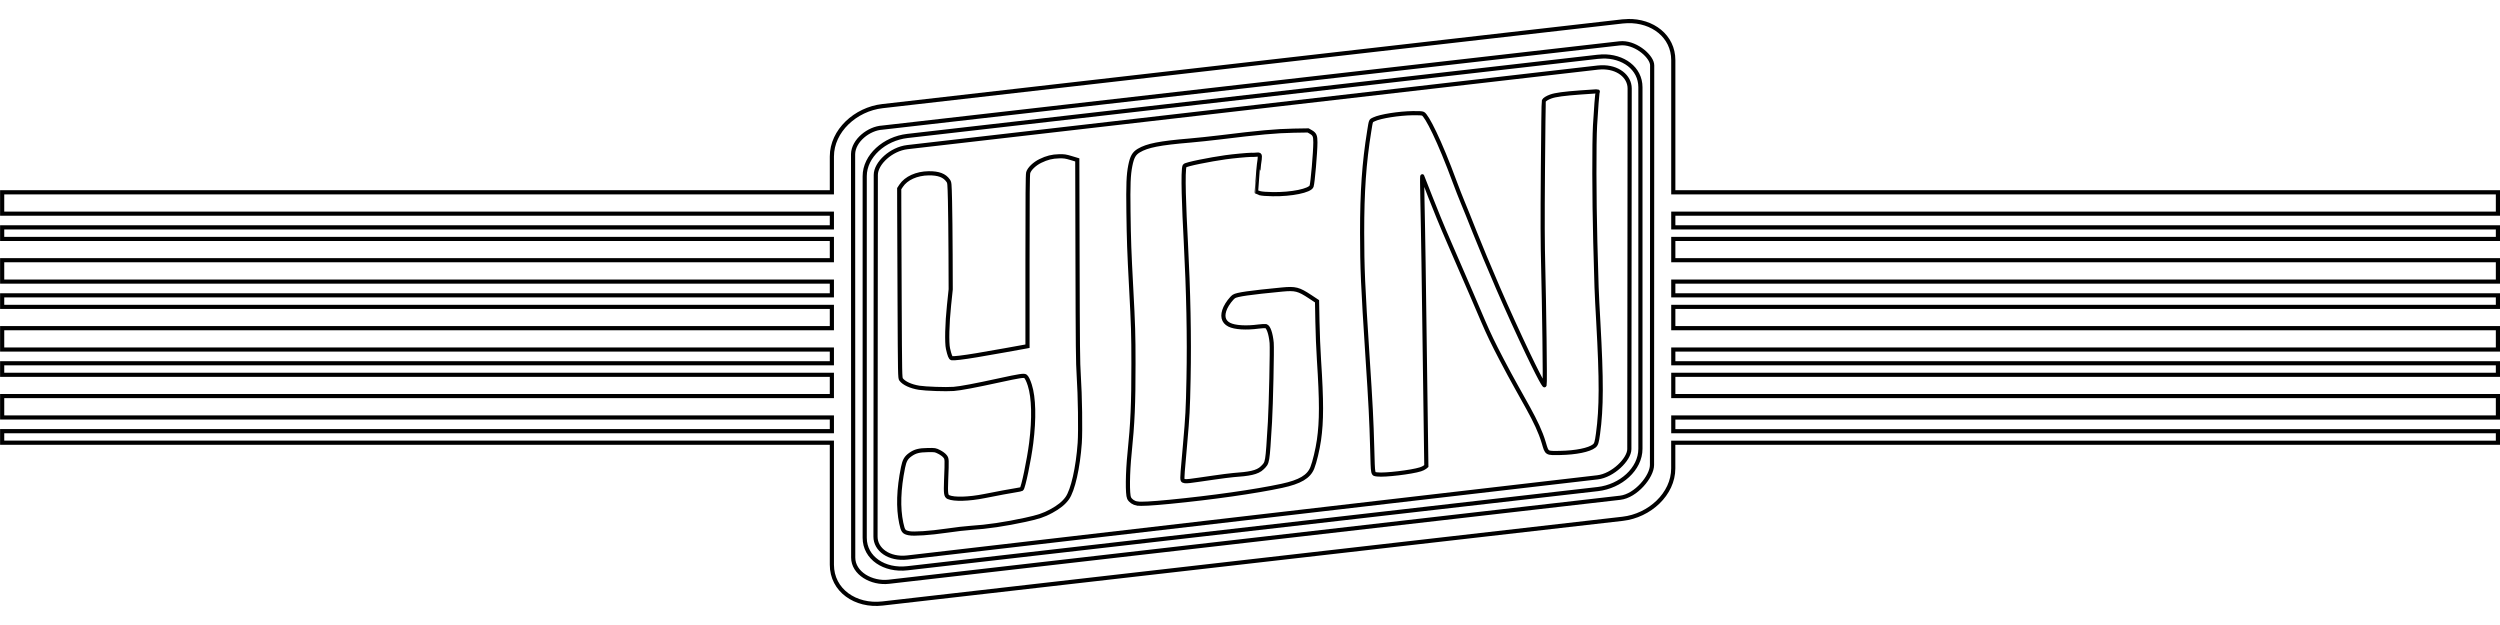 <?xml version="1.0" encoding="UTF-8" standalone="no"?>
<!-- Created with Inkscape (http://www.inkscape.org/) -->

<svg
   width="60mm"
   height="15mm"
   viewBox="0 0 60 15"
   version="1.1"
   id="svg1"
   inkscape:version="1.3 (0e150ed6c4, 2023-07-21)"
   sodipodi:docname="logo.svg"
   xmlns:inkscape="http://www.inkscape.org/namespaces/inkscape"
   xmlns:sodipodi="http://sodipodi.sourceforge.net/DTD/sodipodi-0.dtd"
   xmlns="http://www.w3.org/2000/svg"
   xmlns:svg="http://www.w3.org/2000/svg">
  <sodipodi:namedview
     id="namedview1"
     pagecolor="#505050"
     bordercolor="#ffffff"
     borderopacity="1"
     inkscape:showpageshadow="0"
     inkscape:pageopacity="0"
     inkscape:pagecheckerboard="1"
     inkscape:deskcolor="#d1d1d1"
     inkscape:document-units="mm"
     inkscape:zoom="6.7241582"
     inkscape:cx="73.689521"
     inkscape:cy="38.740909"
     inkscape:current-layer="layer1" />
  <defs
     id="defs1" />
  <g
     inkscape:label="Layer 1"
     inkscape:groupmode="layer"
     id="layer1">
    <path
       id="rect7321-12-0-9-3"
       style="display:inline;fill:none;fill-opacity:1;stroke:#000000;stroke-width:0.1;stroke-dasharray:none;stroke-opacity:1"
       inkscape:label="contour"
       d="m 39.063,0.506 c -0.04,0.001 -0.08,0.004 -0.12,0.008 L 21.179,2.547 C 20.532,2.621 19.965,3.141 19.965,3.755 V 4.615 H 0.052 V 5.128 H 19.965 V 5.457 H 0.052 V 5.734 H 19.965 V 6.245 H 0.052 V 6.758 H 19.965 V 7.088 H 0.052 V 7.365 H 19.965 V 7.876 H 0.052 V 8.389 H 19.965 V 8.718 H 0.052 V 8.995 H 19.965 V 9.506 H 0.052 v 0.513 H 19.965 v 0.329 H 0.052 v 0.277 H 19.965 v 2.929 c 0,0.614 0.567,1.004 1.214,0.93 l 17.764,-2.033 c 0.647,-0.074 1.215,-0.594 1.215,-1.209 V 10.626 H 59.95 V 10.349 H 40.159 V 10.02 H 59.95 V 9.506 H 40.159 V 8.995 H 59.95 V 8.718 H 40.159 V 8.389 H 59.95 V 7.876 H 40.159 V 7.365 H 59.95 V 7.088 H 40.159 V 6.758 H 59.95 V 6.245 H 40.159 V 5.734 H 59.95 V 5.457 H 40.159 V 5.128 H 59.95 V 4.615 H 40.159 V 1.444 c 0,-0.576 -0.5,-0.954 -1.096,-0.938 z m -0.126,0.531 c 0.359,0.004 0.716,0.335 0.715,0.531 l -0.004,9.593 c -1.2e-4,0.273 -0.386,0.742 -0.763,0.785 l -17.552,2.016 c -0.417,0.048 -0.856,-0.205 -0.856,-0.58 l -0.003,-9.685 c 0.008,-0.324 0.378,-0.616 0.703,-0.634 L 38.866,1.041 c 0.024,-0.003 0.048,-0.004 0.072,-0.004 z M 38.449,1.356 c -0.034,0.001 -0.068,0.003 -0.102,0.007 L 21.777,3.263 c -0.551,0.063 -1.024,0.481 -1.024,0.966 v 8.678 c 0,0.485 0.473,0.795 1.024,0.731 l 16.57,-1.9 c 0.551,-0.063 1.023,-0.481 1.023,-0.966 V 2.094 c 0,-0.455 -0.415,-0.755 -0.92,-0.739 z m -0.021,0.26 c 0.399,-0.014 0.684,0.217 0.684,0.508 l -0.008,8.655 c -2.3e-4,0.242 -0.393,0.634 -0.765,0.677 l -16.562,1.924 c -0.441,0.051 -0.766,-0.191 -0.765,-0.502 l 0.007,-8.678 c 2.3e-4,-0.284 0.37,-0.624 0.758,-0.669 L 38.346,1.622 c 0.028,-0.003 0.055,-0.005 0.081,-0.006 z"
       sodipodi:nodetypes="cccsccccccccccccccccccccccccccccccccsscsccccccccccccccccccccccccccccccccsccccccccccccccccssccssccccccccccccc" />
    <path
       style="display:inline;fill:none;fill-opacity:1;stroke:#000000;stroke-width:0.1;stroke-dasharray:none;stroke-opacity:1"
       d="m 21.814,12.797 c -0.124,-0.025 -0.143,-0.051 -0.184,-0.243 -0.078,-0.368 -0.063,-0.813 0.043,-1.337 0.034,-0.167 0.073,-0.235 0.18,-0.31 0.11,-0.077 0.205,-0.102 0.41,-0.105 0.181,-0.003 0.183,-0.002 0.277,0.045 0.055,0.028 0.113,0.07 0.138,0.102 0.05,0.062 0.049,0.058 0.029,0.575 -0.012,0.319 -0.004,0.379 0.054,0.406 0.136,0.061 0.491,0.051 0.87,-0.025 0.337,-0.067 0.611,-0.118 0.752,-0.14 0.066,-0.01 0.127,-0.023 0.136,-0.029 0.038,-0.025 0.18,-0.705 0.23,-1.104 0.074,-0.591 0.062,-1.088 -0.034,-1.389 -0.034,-0.108 -0.072,-0.186 -0.103,-0.211 -0.032,-0.027 -0.146,-0.009 -0.619,0.094 -0.587,0.128 -0.946,0.196 -1.105,0.208 -0.183,0.014 -0.677,-0.003 -0.83,-0.028 -0.201,-0.033 -0.365,-0.109 -0.432,-0.2 -0.025,-0.035 -0.027,-0.098 -0.035,-1.846 -0.004,-0.995 -0.009,-2.017 -0.009,-2.271 l -0.001,-0.461 0.046,-0.07 c 0.12,-0.181 0.372,-0.295 0.661,-0.299 0.235,-0.003 0.38,0.051 0.467,0.176 0.034,0.049 0.034,0.053 0.045,0.487 0.006,0.241 0.012,0.817 0.014,1.28 l 0.003,0.842 -0.04,0.383 c -0.046,0.433 -0.057,0.901 -0.025,1.04 0.036,0.161 0.061,0.223 0.091,0.23 0.041,0.01 0.278,-0.018 0.594,-0.071 0.299,-0.05 1.143,-0.2 1.192,-0.211 l 0.031,-0.006 v -2.053 c 0,-1.566 0.004,-2.067 0.017,-2.112 0.026,-0.092 0.152,-0.213 0.292,-0.281 0.158,-0.077 0.282,-0.108 0.449,-0.112 0.12,-0.003 0.159,0.003 0.288,0.042 l 0.149,0.045 0.006,2.413 c 0.005,2.049 0.009,2.466 0.029,2.76 0.032,0.477 0.044,1.333 0.024,1.62 -0.042,0.596 -0.165,1.136 -0.3,1.326 -0.082,0.115 -0.205,0.214 -0.385,0.311 -0.18,0.097 -0.305,0.139 -0.623,0.208 -0.473,0.103 -0.927,0.17 -1.307,0.193 -0.111,0.006 -0.374,0.037 -0.584,0.068 -0.398,0.058 -0.785,0.084 -0.9,0.061 z m 5.482,-0.71 c -0.088,-0.015 -0.165,-0.067 -0.198,-0.134 -0.042,-0.086 -0.037,-0.606 0.012,-1.08 0.073,-0.708 0.094,-1.191 0.093,-2.145 -5e-5,-0.704 -0.006,-0.907 -0.056,-1.838 -0.046,-0.868 -0.055,-1.117 -0.064,-1.796 -0.009,-0.666 1.1e-4,-0.897 0.044,-1.118 0.042,-0.211 0.089,-0.293 0.204,-0.362 0.204,-0.122 0.502,-0.18 1.227,-0.241 0.176,-0.015 0.495,-0.049 0.709,-0.075 0.947,-0.117 1.357,-0.154 1.78,-0.162 l 0.348,-0.006 0.066,0.038 c 0.09,0.053 0.108,0.093 0.108,0.249 0,0.232 -0.065,0.982 -0.091,1.052 -0.04,0.107 -0.481,0.198 -0.931,0.191 -0.149,-0.002 -0.264,-0.011 -0.311,-0.024 -0.041,-0.011 -0.076,-0.022 -0.078,-0.025 -0.002,-0.002 0.017,-0.234 0.042,-0.514 0.025,-0.281 0.032,-0.21 0.036,-0.345 0.002,-0.072 -0.073,-0.028 -0.208,-0.036 -0.114,0.003 -0.429,0.032 -0.62,0.059 -0.36,0.051 -0.957,0.167 -0.977,0.206 -0.051,0.098 -0.013,1.041 0.028,1.805 0.064,1.218 0.086,2.32 0.066,3.298 -0.016,0.769 -0.023,0.894 -0.083,1.576 -0.056,0.63 -0.077,0.826 -0.058,0.861 0.031,0.059 0.182,0.02 0.733,-0.057 0.187,-0.026 0.397,-0.056 0.482,-0.062 0.369,-0.027 0.576,-0.055 0.697,-0.177 0.128,-0.13 0.121,-0.081 0.183,-1.1 0.024,-0.398 0.054,-1.759 0.041,-1.896 -0.021,-0.223 -0.078,-0.388 -0.139,-0.402 -0.019,-0.004 -0.099,6e-4 -0.177,0.01 -0.294,0.04 -0.571,0.023 -0.702,-0.044 -0.147,-0.074 -0.18,-0.217 -0.093,-0.408 0.043,-0.094 0.144,-0.228 0.205,-0.27 0.067,-0.047 0.385,-0.092 1.153,-0.166 0.323,-0.031 0.4,-0.01 0.676,0.172 l 0.166,0.11 0.009,0.486 c 0.005,0.267 0.021,0.68 0.037,0.917 0.065,0.999 0.065,1.472 -1.5e-4,1.928 -0.032,0.224 -0.105,0.53 -0.159,0.665 -0.085,0.215 -0.296,0.339 -0.732,0.433 -0.633,0.136 -1.678,0.285 -2.696,0.384 -0.436,0.042 -0.685,0.056 -0.769,0.041 z m 5.767,-0.7 c -0.123,-0.016 -0.111,0.044 -0.13,-0.632 -0.019,-0.689 -0.036,-1.026 -0.114,-2.215 -0.11,-1.694 -0.127,-2.102 -0.128,-2.955 -4.8e-4,-0.991 0.047,-1.675 0.17,-2.436 0.043,-0.268 0.035,-0.247 0.115,-0.285 0.153,-0.073 0.594,-0.143 0.934,-0.148 0.138,-0.002 0.22,0.002 0.242,0.014 0.09,0.045 0.388,0.621 0.77,1.659 0.118,0.32 0.265,0.664 0.303,0.761 0.182,0.46 0.571,1.44 1.09,2.577 0.556,1.217 0.745,1.544 0.755,1.519 0.017,-0.044 -0.012,-1.995 -0.032,-2.789 -0.016,-0.638 -0.018,-1.123 -0.008,-2.405 0.006,-0.883 0.016,-1.617 0.022,-1.631 0.013,-0.032 0.079,-0.074 0.166,-0.105 0.114,-0.041 0.317,-0.068 0.711,-0.097 0.444,-0.032 0.426,-0.032 0.416,-0.013 -0.011,0.019 -0.043,0.414 -0.064,0.8 -0.024,0.433 -0.021,1.735 0.006,2.801 0.028,1.094 0.03,1.169 0.072,1.916 0.079,1.414 0.078,2.067 -0.007,2.688 -0.028,0.207 -0.043,0.255 -0.093,0.294 -0.118,0.094 -0.44,0.159 -0.814,0.166 -0.335,0.005 -0.317,0.017 -0.395,-0.246 -0.16,-0.538 -0.49,-0.995 -1.009,-1.991 -0.432,-0.829 -0.33,-0.687 -1.25,-2.788 -0.38,-0.869 -0.648,-1.607 -0.655,-1.615 -0.016,-0.018 0.013,0.895 0.029,2.073 0.013,0.879 0.048,3.486 0.061,4.452 l 0.006,0.428 -0.035,0.029 c -0.019,0.016 -0.067,0.039 -0.106,0.051 -0.211,0.068 -0.861,0.145 -1.03,0.123 z"
       id="path3141-3-2-6"
       sodipodi:nodetypes="cssccccssccssscccccsccscssccssccccssccccccsssscccccssscsssccccssscccssccsssssccsssccscscccsssssscccsssscscssssccscccsssssccsssssccccc"
       inkscape:label="logo" />
  </g>
</svg>
